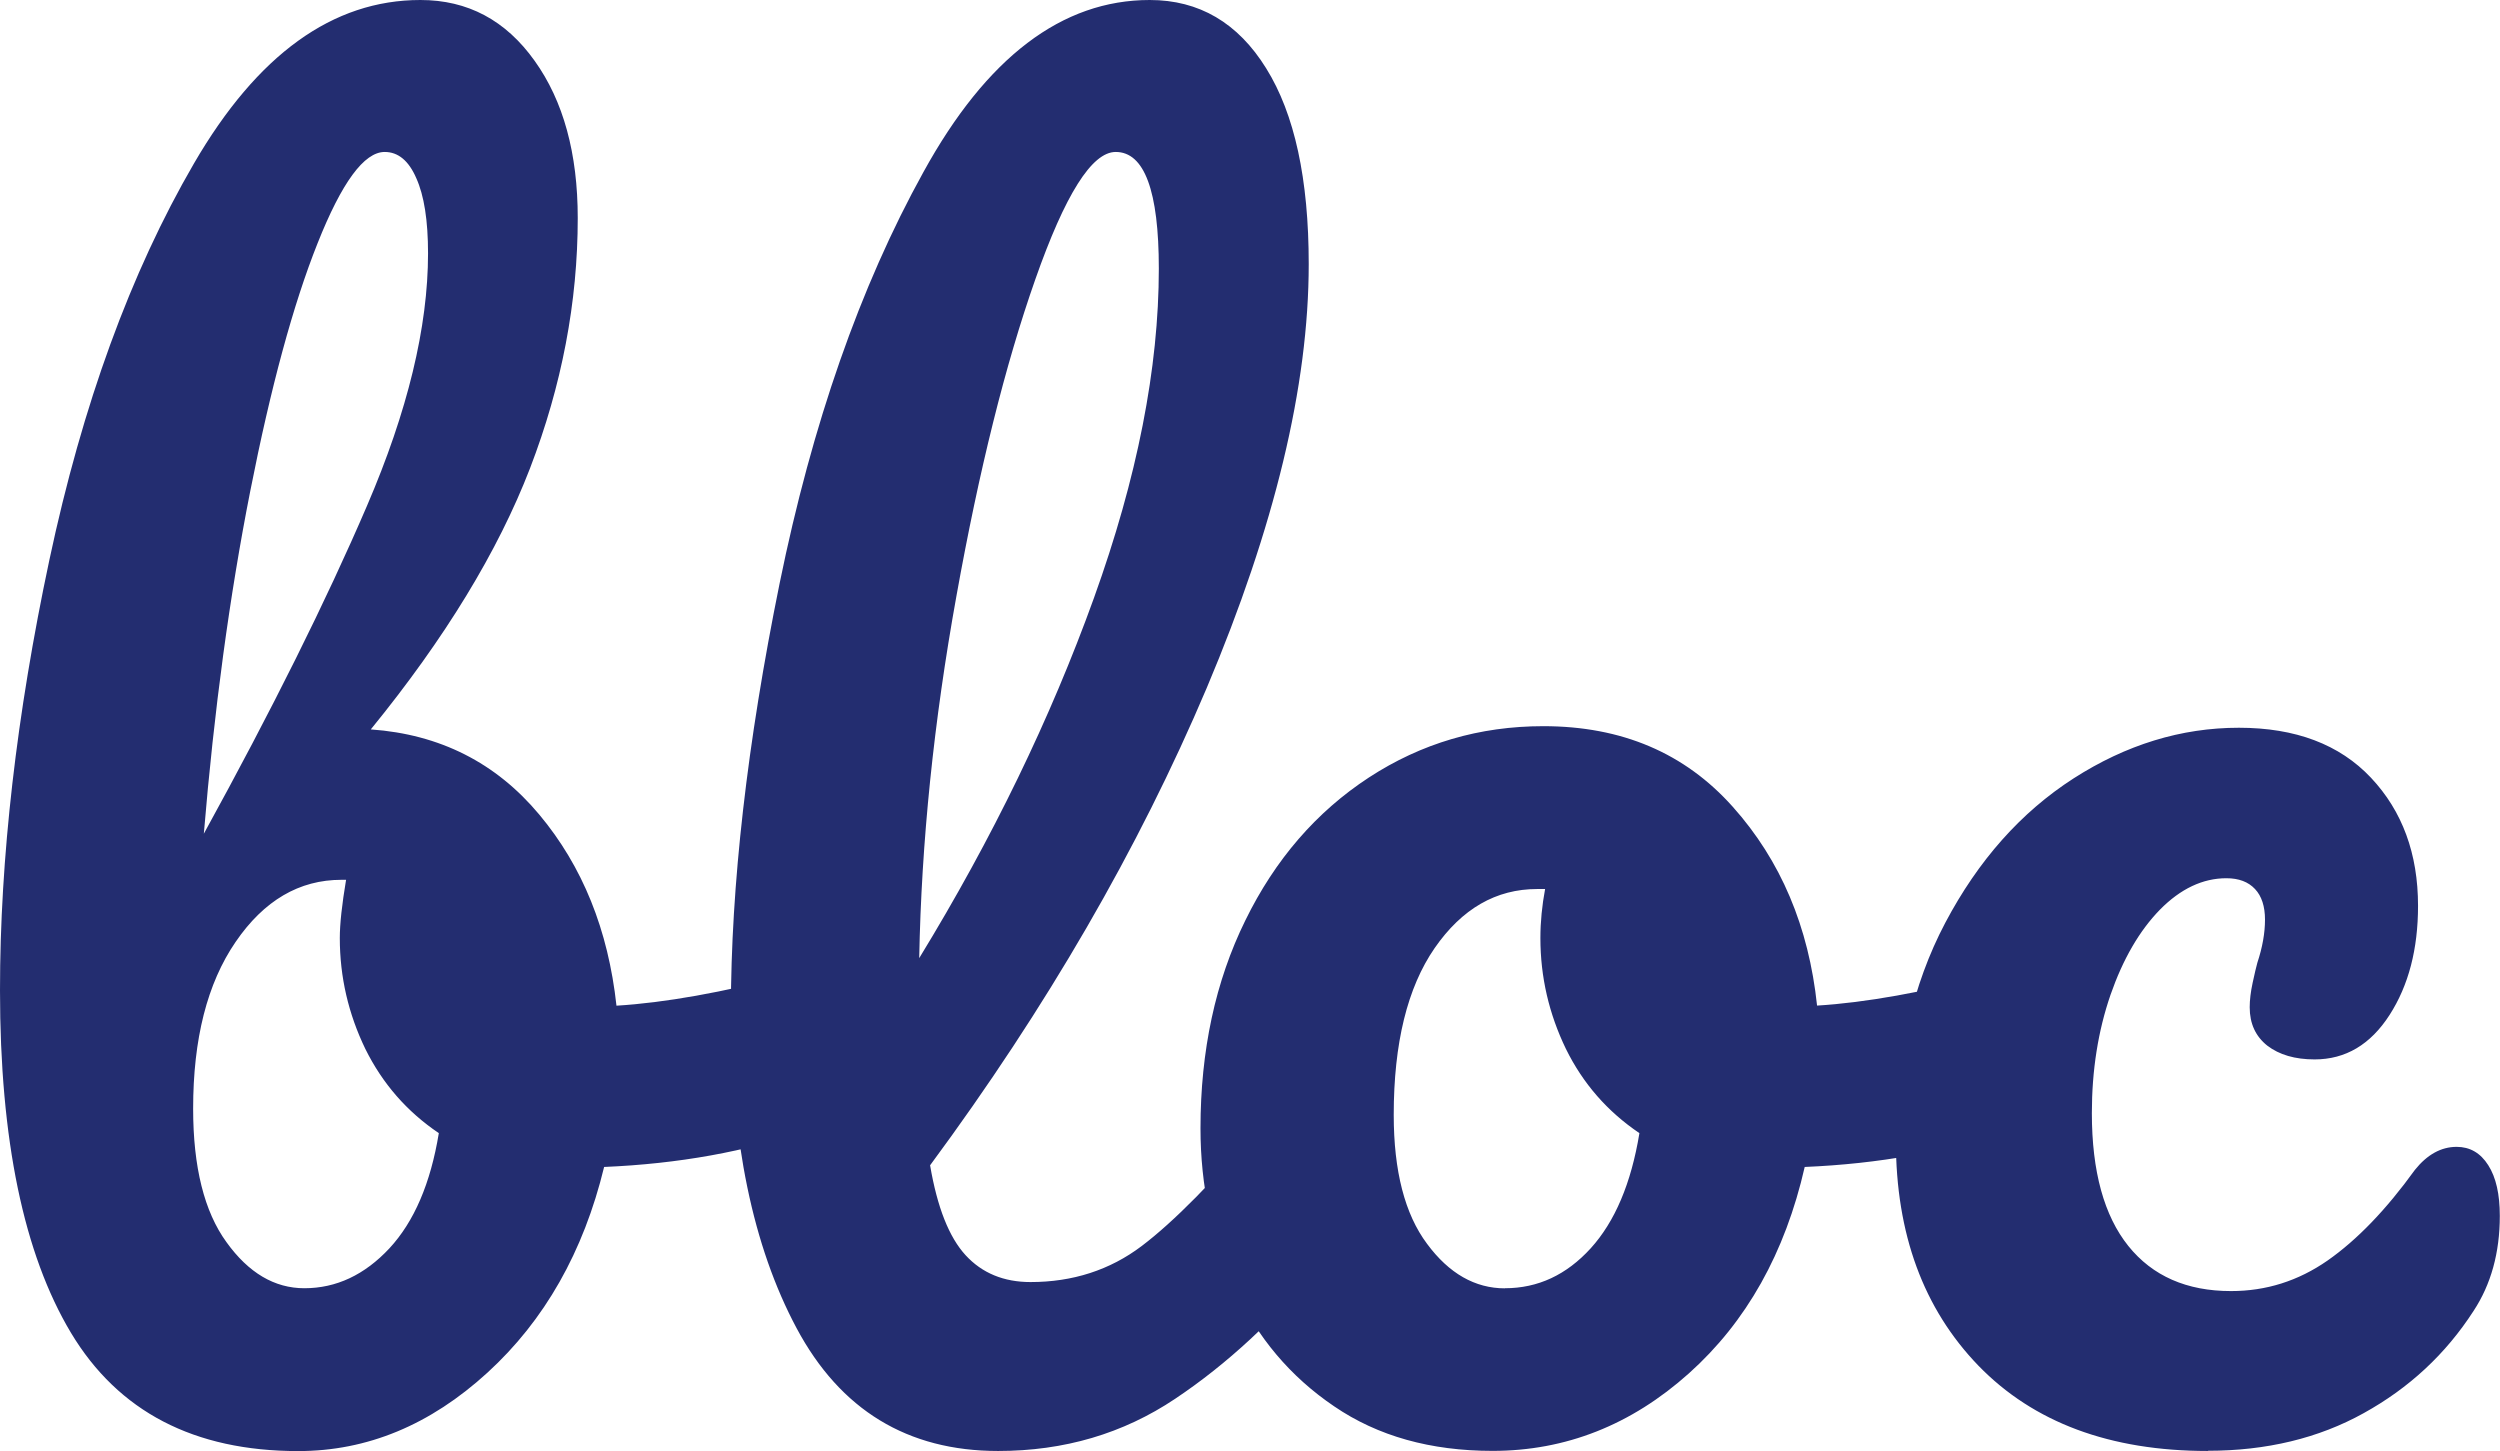 <svg xmlns="http://www.w3.org/2000/svg" width="255" height="148"><title>bloc</title><desc>Created with Sketch.</desc><g fill="none"><g fill="#232D70" fill-rule="nonzero"><g><path d="M82.74 99.14c1.37 0 2.42.68 3.15 2.03.73 1.36 1.1 3.08 1.1 5.17 0 2.6-.37 4.62-1.1 6.03-.74 1.4-1.9 2.38-3.47 2.9-6.3 2.2-13.24 3.44-20.8 3.76-2.1 8.66-6.08 15.66-11.9 20.98-5.84 5.34-12.27 8-19.3 8-10.62 0-18.35-4.02-23.18-12.06C2.42 127.9 0 116.26 0 101.02 0 87.55 1.68 72.9 5.04 57.1c3.37-15.83 8.28-29.3 14.74-40.42C26.24 5.56 33.94 0 42.88 0c4.82 0 8.7 2.06 11.65 6.2 2.94 4.1 4.4 9.46 4.4 16.04 0 8.56-1.62 17.07-4.87 25.53C50.8 56.22 45.4 65.1 37.82 74.4c7.04.5 12.77 3.4 17.18 8.68 4.42 5.28 7.04 11.78 7.88 19.5 4.94-.3 10.83-1.36 17.65-3.13.64-.2 1.37-.3 2.2-.3zM39.24 15.5c-2.1 0-4.38 3.1-6.85 9.32-2.48 6.22-4.77 14.65-6.87 25.3-2.1 10.65-3.68 22.3-4.73 34.92C27.74 72.4 33.28 61.26 37.43 51.6c4.15-9.65 6.23-18.24 6.23-25.76 0-3.34-.4-5.9-1.2-7.67-.77-1.78-1.85-2.67-3.22-2.67zm-8.2 115.9c3.26 0 6.15-1.36 8.68-4.07 2.52-2.72 4.2-6.63 5.04-11.75-3.26-2.2-5.75-5.06-7.5-8.6-1.72-3.56-2.6-7.32-2.6-11.3 0-1.45.22-3.43.64-5.94h-.47c-4.3 0-7.9 2.1-10.8 6.34-2.9 4.23-4.33 9.9-4.33 17 0 5.95 1.13 10.5 3.4 13.62 2.25 3.13 4.9 4.7 7.95 4.7zm102.13-19.1c1.37 0 2.45.62 3.23 1.87.8 1.25 1.2 2.98 1.2 5.17 0 4.18-1 7.4-3 9.7-4.53 5.54-9.44 10.1-14.74 13.64-5.3 3.55-11.32 5.32-18.05 5.32-9.24 0-16.1-4.18-20.56-12.53-4.46-8.35-6.7-19.16-6.7-32.42 0-12.74 1.66-27.25 4.97-43.54 3.32-16.27 8.2-30.27 14.67-41.96C100.63 5.84 108.33 0 117.27 0c5.03 0 9 2.32 11.88 6.97 2.9 4.65 4.34 11.3 4.34 19.97 0 12.42-3.48 26.83-10.4 43.22-6.95 16.4-16.35 32.63-28.22 48.7.73 4.3 1.94 7.34 3.62 9.17 1.68 1.83 3.9 2.74 6.62 2.74 4.3 0 8.1-1.22 11.35-3.68s7.4-6.66 12.45-12.62c1.26-1.46 2.68-2.2 4.25-2.2zM113.8 15.5c-2.43 0-5.16 4.34-8.2 13-3.05 8.67-5.73 19.42-8.04 32.27-2.32 12.84-3.58 25.16-3.8 36.96 7.47-12.22 13.4-24.46 17.82-36.73 4.42-12.27 6.62-23.46 6.62-33.6 0-7.93-1.47-11.9-4.4-11.9zm91.4 83.64c1.36 0 2.4.68 3.15 2.03.74 1.36 1.1 3.08 1.1 5.17 0 5-1.52 8-4.57 8.93-6.3 2.2-13.24 3.44-20.8 3.76-2 8.77-5.94 15.8-11.82 21.06-5.88 5.26-12.56 7.9-20.02 7.9-6.3 0-11.7-1.5-16.15-4.54-4.48-3.03-7.86-7.05-10.18-12.06-2.3-5-3.46-10.44-3.46-16.3 0-7.92 1.52-15 4.57-21.2 3.04-6.22 7.25-11.08 12.6-14.58 5.36-3.5 11.3-5.24 17.8-5.24 8 0 14.43 2.74 19.32 8.22 4.9 5.48 7.75 12.24 8.6 20.28 4.93-.3 10.8-1.36 17.64-3.13.83-.2 1.57-.3 2.2-.3zm-51.7 32.26c3.37 0 6.28-1.36 8.75-4.07 2.47-2.72 4.13-6.63 4.97-11.75-3.26-2.2-5.76-5.06-7.5-8.6-1.72-3.56-2.6-7.32-2.6-11.3 0-1.66.17-3.33.48-5h-.8c-4.2 0-7.68 2-10.47 6.03-2.78 4.03-4.17 9.7-4.17 17 0 5.74 1.13 10.13 3.4 13.16 2.24 3.03 4.9 4.54 7.94 4.54zm71.7 16.6c-9.97 0-17.77-2.9-23.4-8.7-5.6-5.8-8.42-13.43-8.42-22.94 0-8.45 1.68-15.87 5.04-22.24 3.36-6.36 7.72-11.27 13.08-14.72 5.36-3.44 10.98-5.17 16.87-5.17 5.77 0 10.27 1.7 13.47 5.1 3.2 3.4 4.8 7.75 4.8 13.07 0 4.4-.96 8.1-2.9 11.12-1.95 3.03-4.5 4.54-7.65 4.54-2 0-3.6-.47-4.82-1.4-1.2-.95-1.8-2.25-1.8-3.92 0-.73.1-1.57.3-2.5.2-.95.37-1.63.48-2.04.52-1.57.78-3.03.78-4.4 0-1.35-.34-2.4-1.02-3.12-.68-.73-1.65-1.1-2.92-1.1-2.4 0-4.67 1.07-6.77 3.2-2.1 2.15-3.78 5.05-5.05 8.7-1.26 3.66-1.9 7.68-1.9 12.06 0 5.96 1.25 10.47 3.72 13.55 2.47 3.07 5.96 4.6 10.48 4.6 3.57 0 6.85-1.03 9.85-3.12 3-2.1 5.96-5.17 8.9-9.24 1.26-1.57 2.68-2.35 4.26-2.35 1.35 0 2.43.62 3.22 1.87.8 1.25 1.18 2.98 1.18 5.17 0 3.76-.9 7-2.68 9.7-2.84 4.4-6.57 7.86-11.2 10.42-4.6 2.56-9.92 3.84-15.9 3.84z"/></g></g></g></svg>